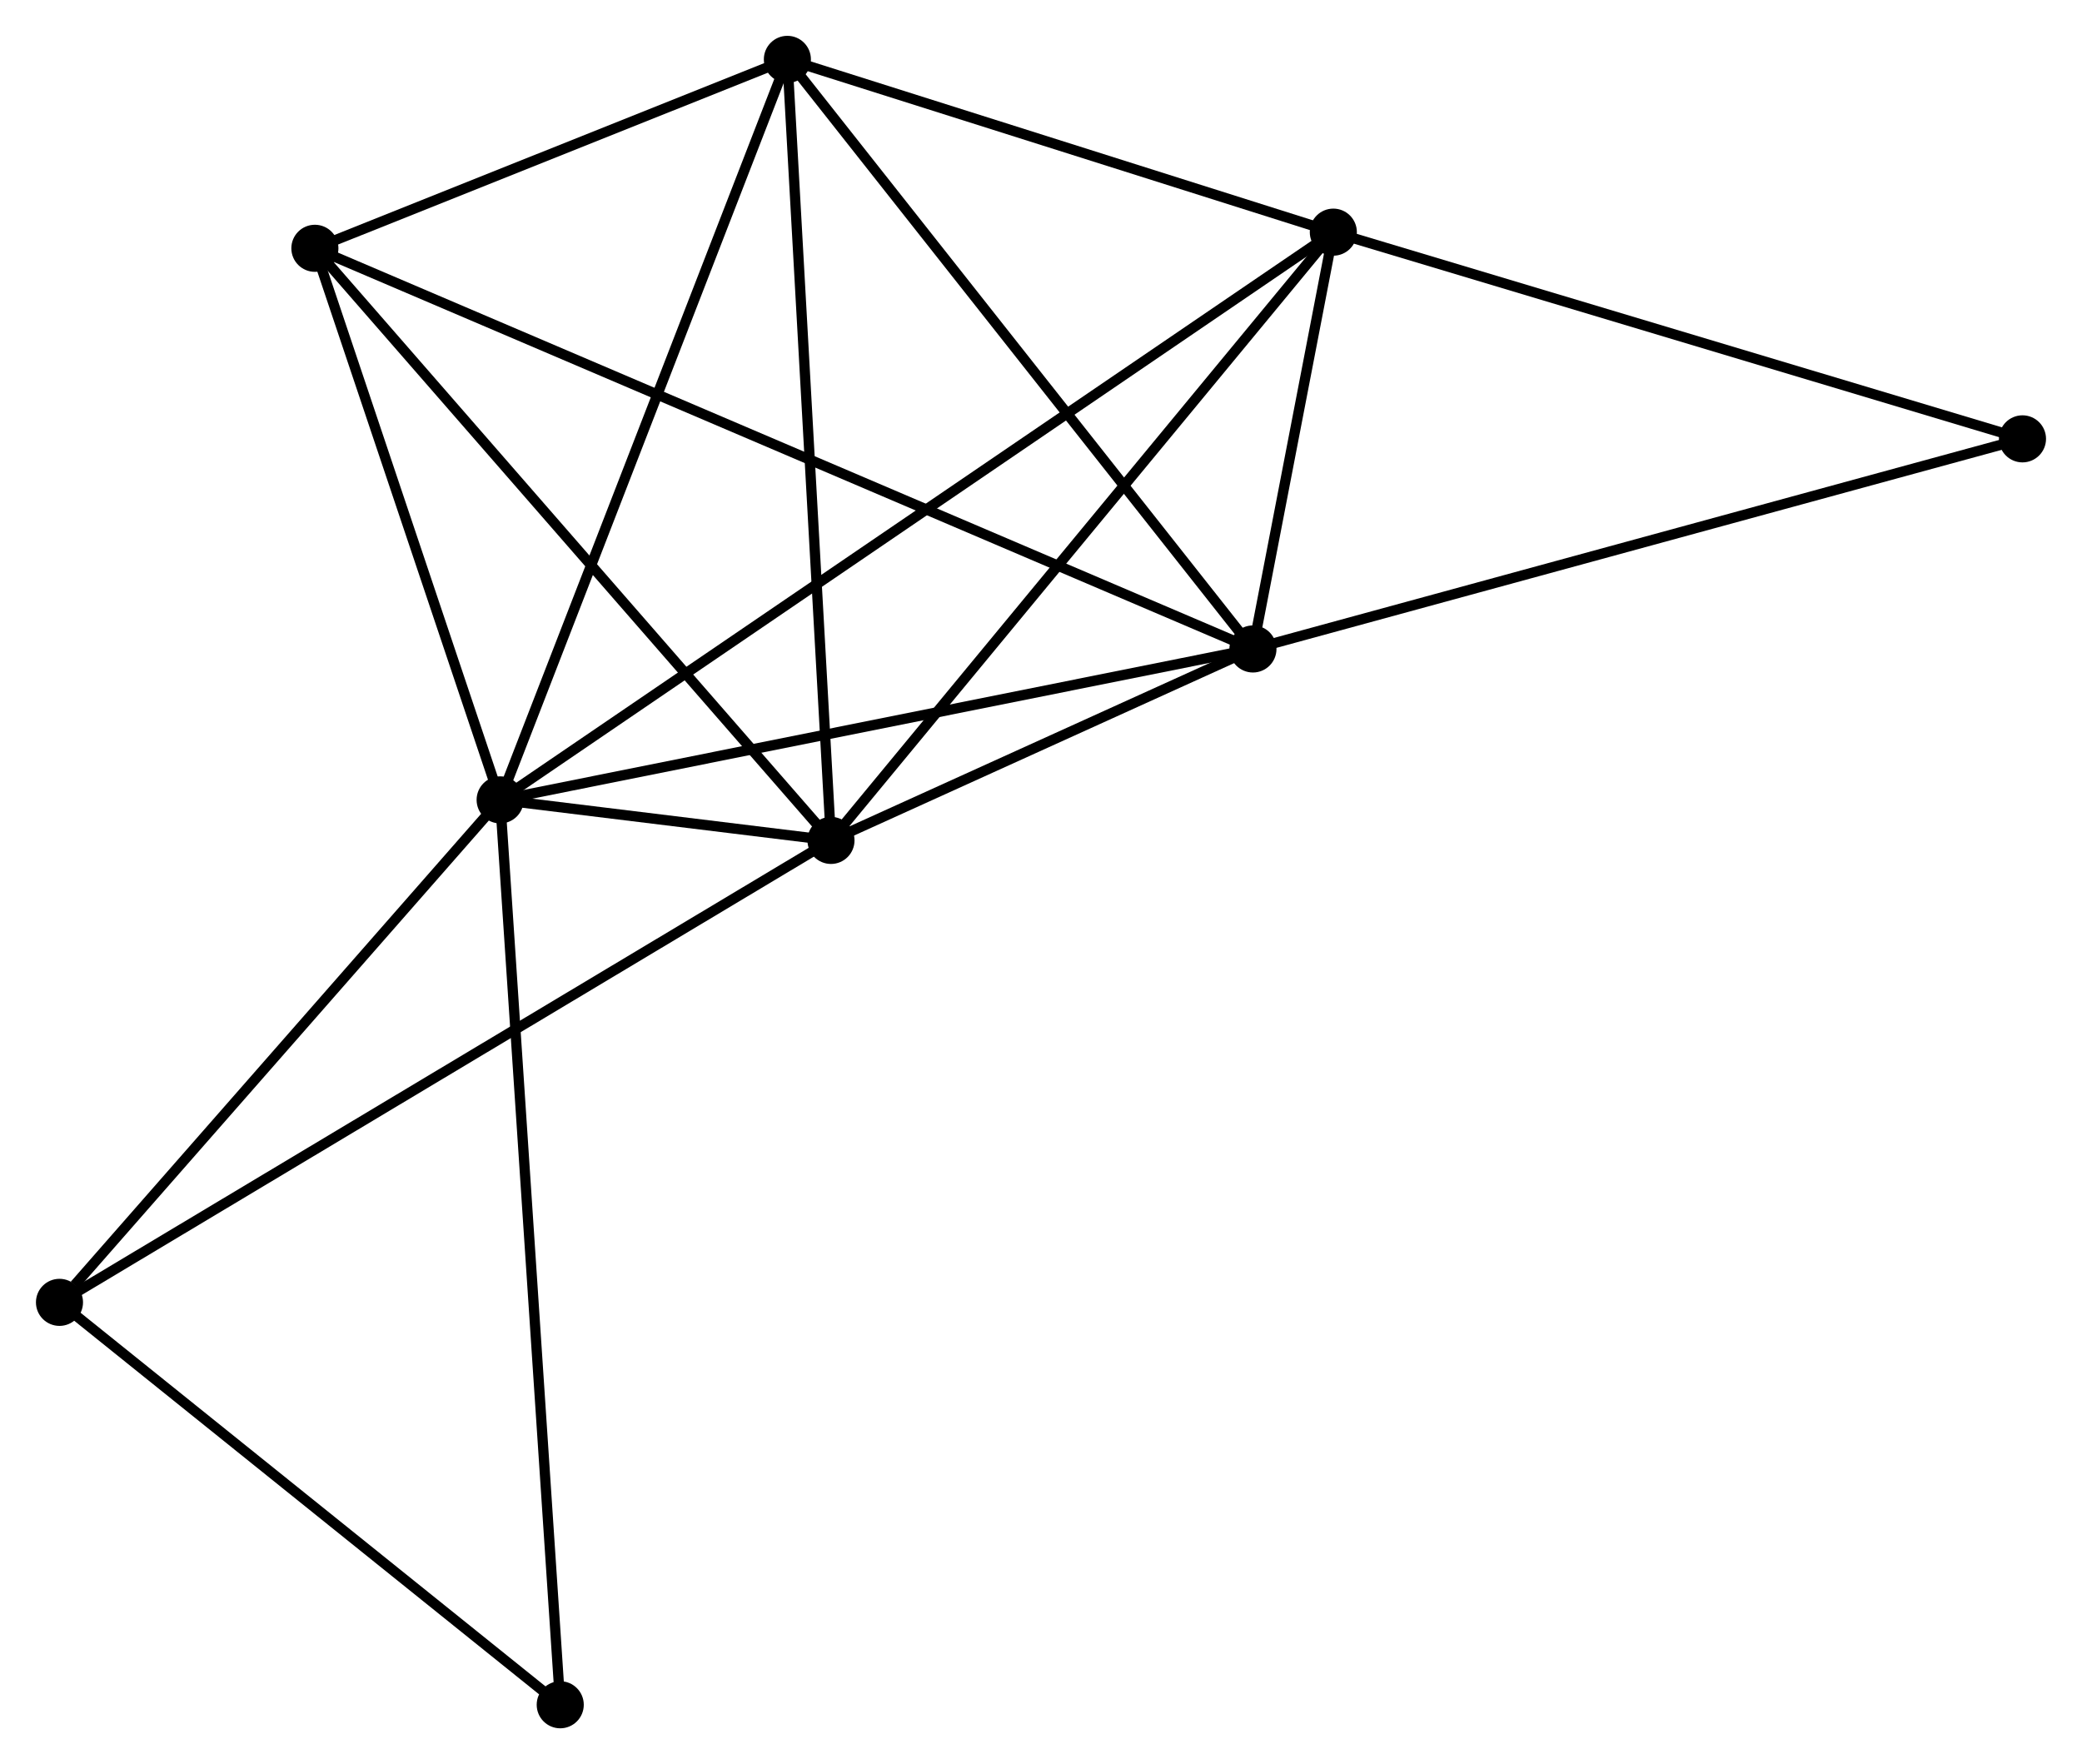 <?xml version="1.0" encoding="UTF-8" standalone="no"?>
<!DOCTYPE svg PUBLIC "-//W3C//DTD SVG 1.1//EN"
 "http://www.w3.org/Graphics/SVG/1.1/DTD/svg11.dtd">
<!-- Generated by graphviz version 2.36.0 (20140111.2315)
 -->
<!-- Title: %3 Pages: 1 -->
<svg width="203pt" height="172pt"
 viewBox="0.00 0.00 203.39 172.35" xmlns="http://www.w3.org/2000/svg" xmlns:xlink="http://www.w3.org/1999/xlink">
<g id="graph0" class="graph" transform="scale(1 1) rotate(0) translate(4 168.345)">
<title>%3</title>
<!-- 0 -->
<g id="node1" class="node"><title>0</title>
<ellipse fill="black" stroke="black" cx="44.853" cy="-90.202" rx="1.8" ry="1.8"/>
</g>
<!-- 1 -->
<g id="node2" class="node"><title>1</title>
<ellipse fill="black" stroke="black" cx="118.402" cy="-104.945" rx="1.8" ry="1.8"/>
</g>
<!-- 0&#45;&#45;1 -->
<g id="edge1" class="edge"><title>0&#45;&#45;1</title>
<path fill="none" stroke="black" d="M46.671,-90.566C56.758,-92.588 105.776,-102.414 116.377,-104.539"/>
</g>
<!-- 2 -->
<g id="node3" class="node"><title>2</title>
<ellipse fill="black" stroke="black" cx="77.176" cy="-86.242" rx="1.8" ry="1.8"/>
</g>
<!-- 0&#45;&#45;2 -->
<g id="edge2" class="edge"><title>0&#45;&#45;2</title>
<path fill="none" stroke="black" d="M46.974,-89.942C52.929,-89.212 69.734,-87.153 75.334,-86.467"/>
</g>
<!-- 3 -->
<g id="node4" class="node"><title>3</title>
<ellipse fill="black" stroke="black" cx="72.916" cy="-162.545" rx="1.8" ry="1.8"/>
</g>
<!-- 0&#45;&#45;3 -->
<g id="edge3" class="edge"><title>0&#45;&#45;3</title>
<path fill="none" stroke="black" d="M45.547,-91.99C49.429,-101.999 68.428,-150.975 72.247,-160.82"/>
</g>
<!-- 4 -->
<g id="node5" class="node"><title>4</title>
<ellipse fill="black" stroke="black" cx="126.256" cy="-145.665" rx="1.8" ry="1.8"/>
</g>
<!-- 0&#45;&#45;4 -->
<g id="edge4" class="edge"><title>0&#45;&#45;4</title>
<path fill="none" stroke="black" d="M46.553,-91.36C57.147,-98.578 113.998,-137.313 124.565,-144.513"/>
</g>
<!-- 5 -->
<g id="node6" class="node"><title>5</title>
<ellipse fill="black" stroke="black" cx="26.753" cy="-144.088" rx="1.8" ry="1.8"/>
</g>
<!-- 0&#45;&#45;5 -->
<g id="edge5" class="edge"><title>0&#45;&#45;5</title>
<path fill="none" stroke="black" d="M44.251,-91.995C41.503,-100.176 30.167,-133.924 27.376,-142.233"/>
</g>
<!-- 6 -->
<g id="node7" class="node"><title>6</title>
<ellipse fill="black" stroke="black" cx="1.8" cy="-41.113" rx="1.8" ry="1.8"/>
</g>
<!-- 0&#45;&#45;6 -->
<g id="edge6" class="edge"><title>0&#45;&#45;6</title>
<path fill="none" stroke="black" d="M43.421,-88.569C36.884,-81.115 9.921,-50.372 3.282,-42.803"/>
</g>
<!-- 7 -->
<g id="node8" class="node"><title>7</title>
<ellipse fill="black" stroke="black" cx="50.724" cy="-1.8" rx="1.8" ry="1.8"/>
</g>
<!-- 0&#45;&#45;7 -->
<g id="edge7" class="edge"><title>0&#45;&#45;7</title>
<path fill="none" stroke="black" d="M44.976,-88.355C45.74,-76.851 49.84,-15.111 50.602,-3.636"/>
</g>
<!-- 1&#45;&#45;2 -->
<g id="edge8" class="edge"><title>1&#45;&#45;2</title>
<path fill="none" stroke="black" d="M116.631,-104.141C109.849,-101.065 85.585,-90.057 78.895,-87.022"/>
</g>
<!-- 1&#45;&#45;3 -->
<g id="edge9" class="edge"><title>1&#45;&#45;3</title>
<path fill="none" stroke="black" d="M117.278,-106.369C111.039,-114.269 80.725,-152.657 74.168,-160.96"/>
</g>
<!-- 1&#45;&#45;4 -->
<g id="edge10" class="edge"><title>1&#45;&#45;4</title>
<path fill="none" stroke="black" d="M118.824,-107.134C120.201,-114.271 124.545,-136.795 125.869,-143.659"/>
</g>
<!-- 1&#45;&#45;5 -->
<g id="edge11" class="edge"><title>1&#45;&#45;5</title>
<path fill="none" stroke="black" d="M116.488,-105.763C104.561,-110.857 40.553,-138.194 28.657,-143.275"/>
</g>
<!-- 8 -->
<g id="node9" class="node"><title>8</title>
<ellipse fill="black" stroke="black" cx="193.587" cy="-125.472" rx="1.8" ry="1.8"/>
</g>
<!-- 1&#45;&#45;8 -->
<g id="edge12" class="edge"><title>1&#45;&#45;8</title>
<path fill="none" stroke="black" d="M120.261,-105.452C130.663,-108.292 181.562,-122.189 191.793,-124.982"/>
</g>
<!-- 2&#45;&#45;3 -->
<g id="edge13" class="edge"><title>2&#45;&#45;3</title>
<path fill="none" stroke="black" d="M77.071,-88.128C76.482,-98.685 73.598,-150.341 73.018,-160.725"/>
</g>
<!-- 2&#45;&#45;4 -->
<g id="edge14" class="edge"><title>2&#45;&#45;4</title>
<path fill="none" stroke="black" d="M78.39,-87.71C85.121,-95.86 117.83,-135.463 124.905,-144.029"/>
</g>
<!-- 2&#45;&#45;5 -->
<g id="edge15" class="edge"><title>2&#45;&#45;5</title>
<path fill="none" stroke="black" d="M75.93,-87.671C69.014,-95.605 35.409,-134.157 28.141,-142.495"/>
</g>
<!-- 2&#45;&#45;6 -->
<g id="edge16" class="edge"><title>2&#45;&#45;6</title>
<path fill="none" stroke="black" d="M75.602,-85.299C65.793,-79.426 13.15,-47.908 3.366,-42.05"/>
</g>
<!-- 3&#45;&#45;4 -->
<g id="edge17" class="edge"><title>3&#45;&#45;4</title>
<path fill="none" stroke="black" d="M74.691,-161.984C82.789,-159.421 116.195,-148.849 124.42,-146.246"/>
</g>
<!-- 3&#45;&#45;5 -->
<g id="edge18" class="edge"><title>3&#45;&#45;5</title>
<path fill="none" stroke="black" d="M70.933,-161.752C63.339,-158.716 36.169,-147.853 28.678,-144.857"/>
</g>
<!-- 4&#45;&#45;8 -->
<g id="edge19" class="edge"><title>4&#45;&#45;8</title>
<path fill="none" stroke="black" d="M128.198,-145.082C138.03,-142.133 182.216,-128.882 191.764,-126.019"/>
</g>
<!-- 6&#45;&#45;7 -->
<g id="edge20" class="edge"><title>6&#45;&#45;7</title>
<path fill="none" stroke="black" d="M3.428,-39.805C10.856,-33.836 41.496,-9.215 49.04,-3.153"/>
</g>
</g>
</svg>
